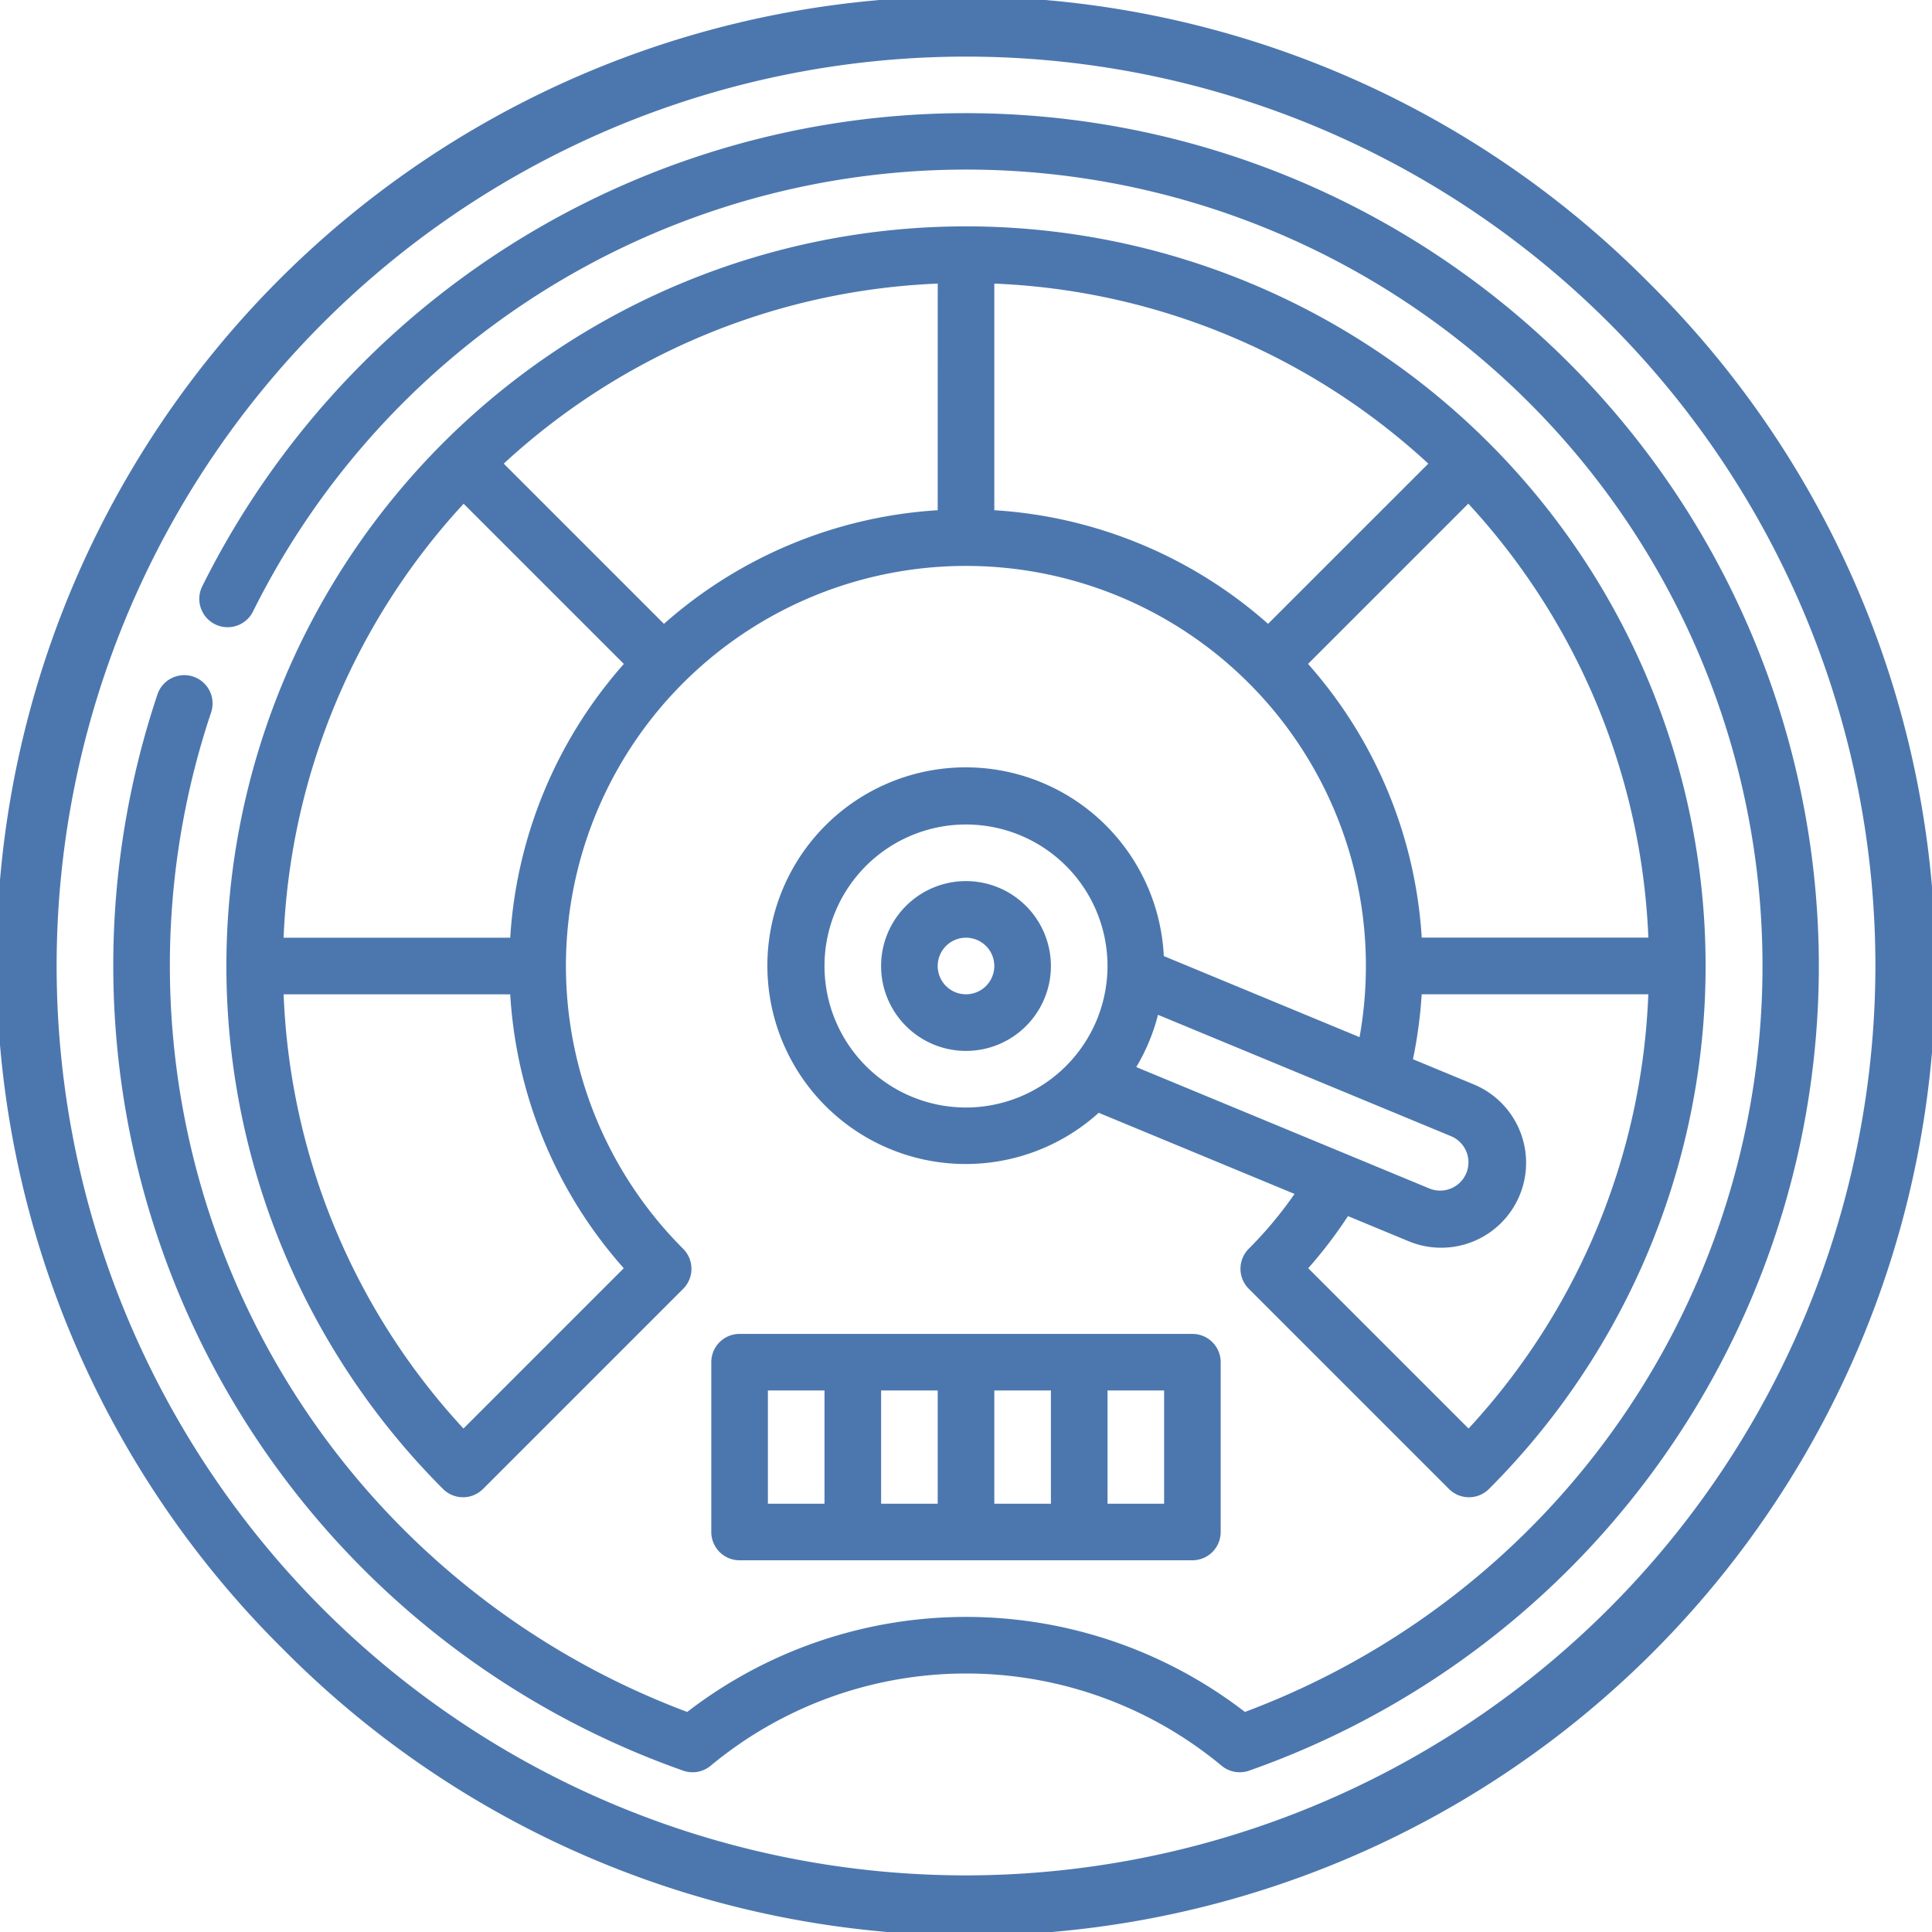 <svg xmlns="http://www.w3.org/2000/svg" width="91.218" height="91.217" viewBox="0 0 91.218 91.217"><path d="M77.86,13.358a45.609,45.609,0,1,0-64.5,64.5,45.609,45.609,0,1,0,64.5-64.5ZM45.609,88.545A42.936,42.936,0,1,1,88.546,45.609,42.985,42.985,0,0,1,45.609,88.545Z" transform="translate(0 0)" fill="#4c77ae"/><path d="M108.273,110.162l9.448,9.448a1.336,1.336,0,0,0,1.89,0,34.92,34.92,0,1,0-49.384,0,1.336,1.336,0,0,0,1.89,0l9.448-9.448a1.336,1.336,0,0,0,0-1.89A18.885,18.885,0,1,1,113.8,94.919a19.006,19.006,0,0,1-.3,3.359l-9.242-3.828a9.364,9.364,0,1,0-3.073,7.4l9.246,3.83a18.956,18.956,0,0,1-2.161,2.588A1.336,1.336,0,0,0,108.273,110.162Zm-29.513-.973-7.568,7.568a31.991,31.991,0,0,1-8.49-20.5H73.4A21.373,21.373,0,0,0,78.76,109.189ZM73.4,93.583H62.7a32.124,32.124,0,0,1,8.5-20.489l7.565,7.564A21.47,21.47,0,0,0,73.4,93.583ZM93.583,73.4a21.468,21.468,0,0,0-12.925,5.364L73.094,71.2a32.123,32.123,0,0,1,20.49-8.5Zm1.336,28.2a6.681,6.681,0,1,1,6.681-6.681A6.688,6.688,0,0,1,94.919,101.6Zm23.728,15.157-7.569-7.569a21.647,21.647,0,0,0,1.876-2.46l2.816,1.166a4.009,4.009,0,1,0,3.068-7.407l-2.816-1.166a21.61,21.61,0,0,0,.412-3.066h10.7A31.989,31.989,0,0,1,118.647,116.757ZM96.256,73.4V62.7a32.125,32.125,0,0,1,20.49,8.5l-7.565,7.564A21.47,21.47,0,0,0,96.256,73.4Zm14.815,7.254,7.565-7.564a32.124,32.124,0,0,1,8.5,20.489h-10.7A21.469,21.469,0,0,0,111.07,80.658Zm-8.113,19.037a9.3,9.3,0,0,0,1.027-2.467l13.832,5.729a1.336,1.336,0,1,1-1.023,2.469Z" transform="translate(-49.31 -49.31)" fill="#4c77ae"/><path d="M98.735,41.793a40.268,40.268,0,0,0-64.53,10.542A1.336,1.336,0,0,0,36.6,53.527a37.6,37.6,0,1,1,46.832,51.956,21.558,21.558,0,0,0-26.33,0,37.636,37.636,0,0,1-22.48-47.19,1.336,1.336,0,0,0-2.533-.851,40.307,40.307,0,0,0,24.82,50.813,1.336,1.336,0,0,0,1.3-.233,18.884,18.884,0,0,1,24.123,0,1.336,1.336,0,0,0,1.3.233A40.271,40.271,0,0,0,98.735,41.793Z" transform="translate(-24.655 -24.655)" fill="#4c77ae"/><path d="M237.509,233.5a4.009,4.009,0,1,0,4.009,4.009A4.013,4.013,0,0,0,237.509,233.5Zm0,5.345a1.336,1.336,0,1,1,1.336-1.336A1.338,1.338,0,0,1,237.509,238.845Z" transform="translate(-191.9 -191.9)" fill="#4c77ae"/><path d="M189.836,353.5a1.336,1.336,0,0,0-1.336,1.336v8.017a1.336,1.336,0,0,0,1.336,1.336h21.379a1.336,1.336,0,0,0,1.336-1.336v-8.017a1.336,1.336,0,0,0-1.336-1.336Zm4.009,8.017h-2.672v-5.345h2.672Zm5.345,0h-2.672v-5.345h2.672Zm5.345,0h-2.672v-5.345h2.672Zm5.345,0h-2.672v-5.345h2.672Z" transform="translate(-154.917 -290.521)" fill="#4c77ae"/></svg>